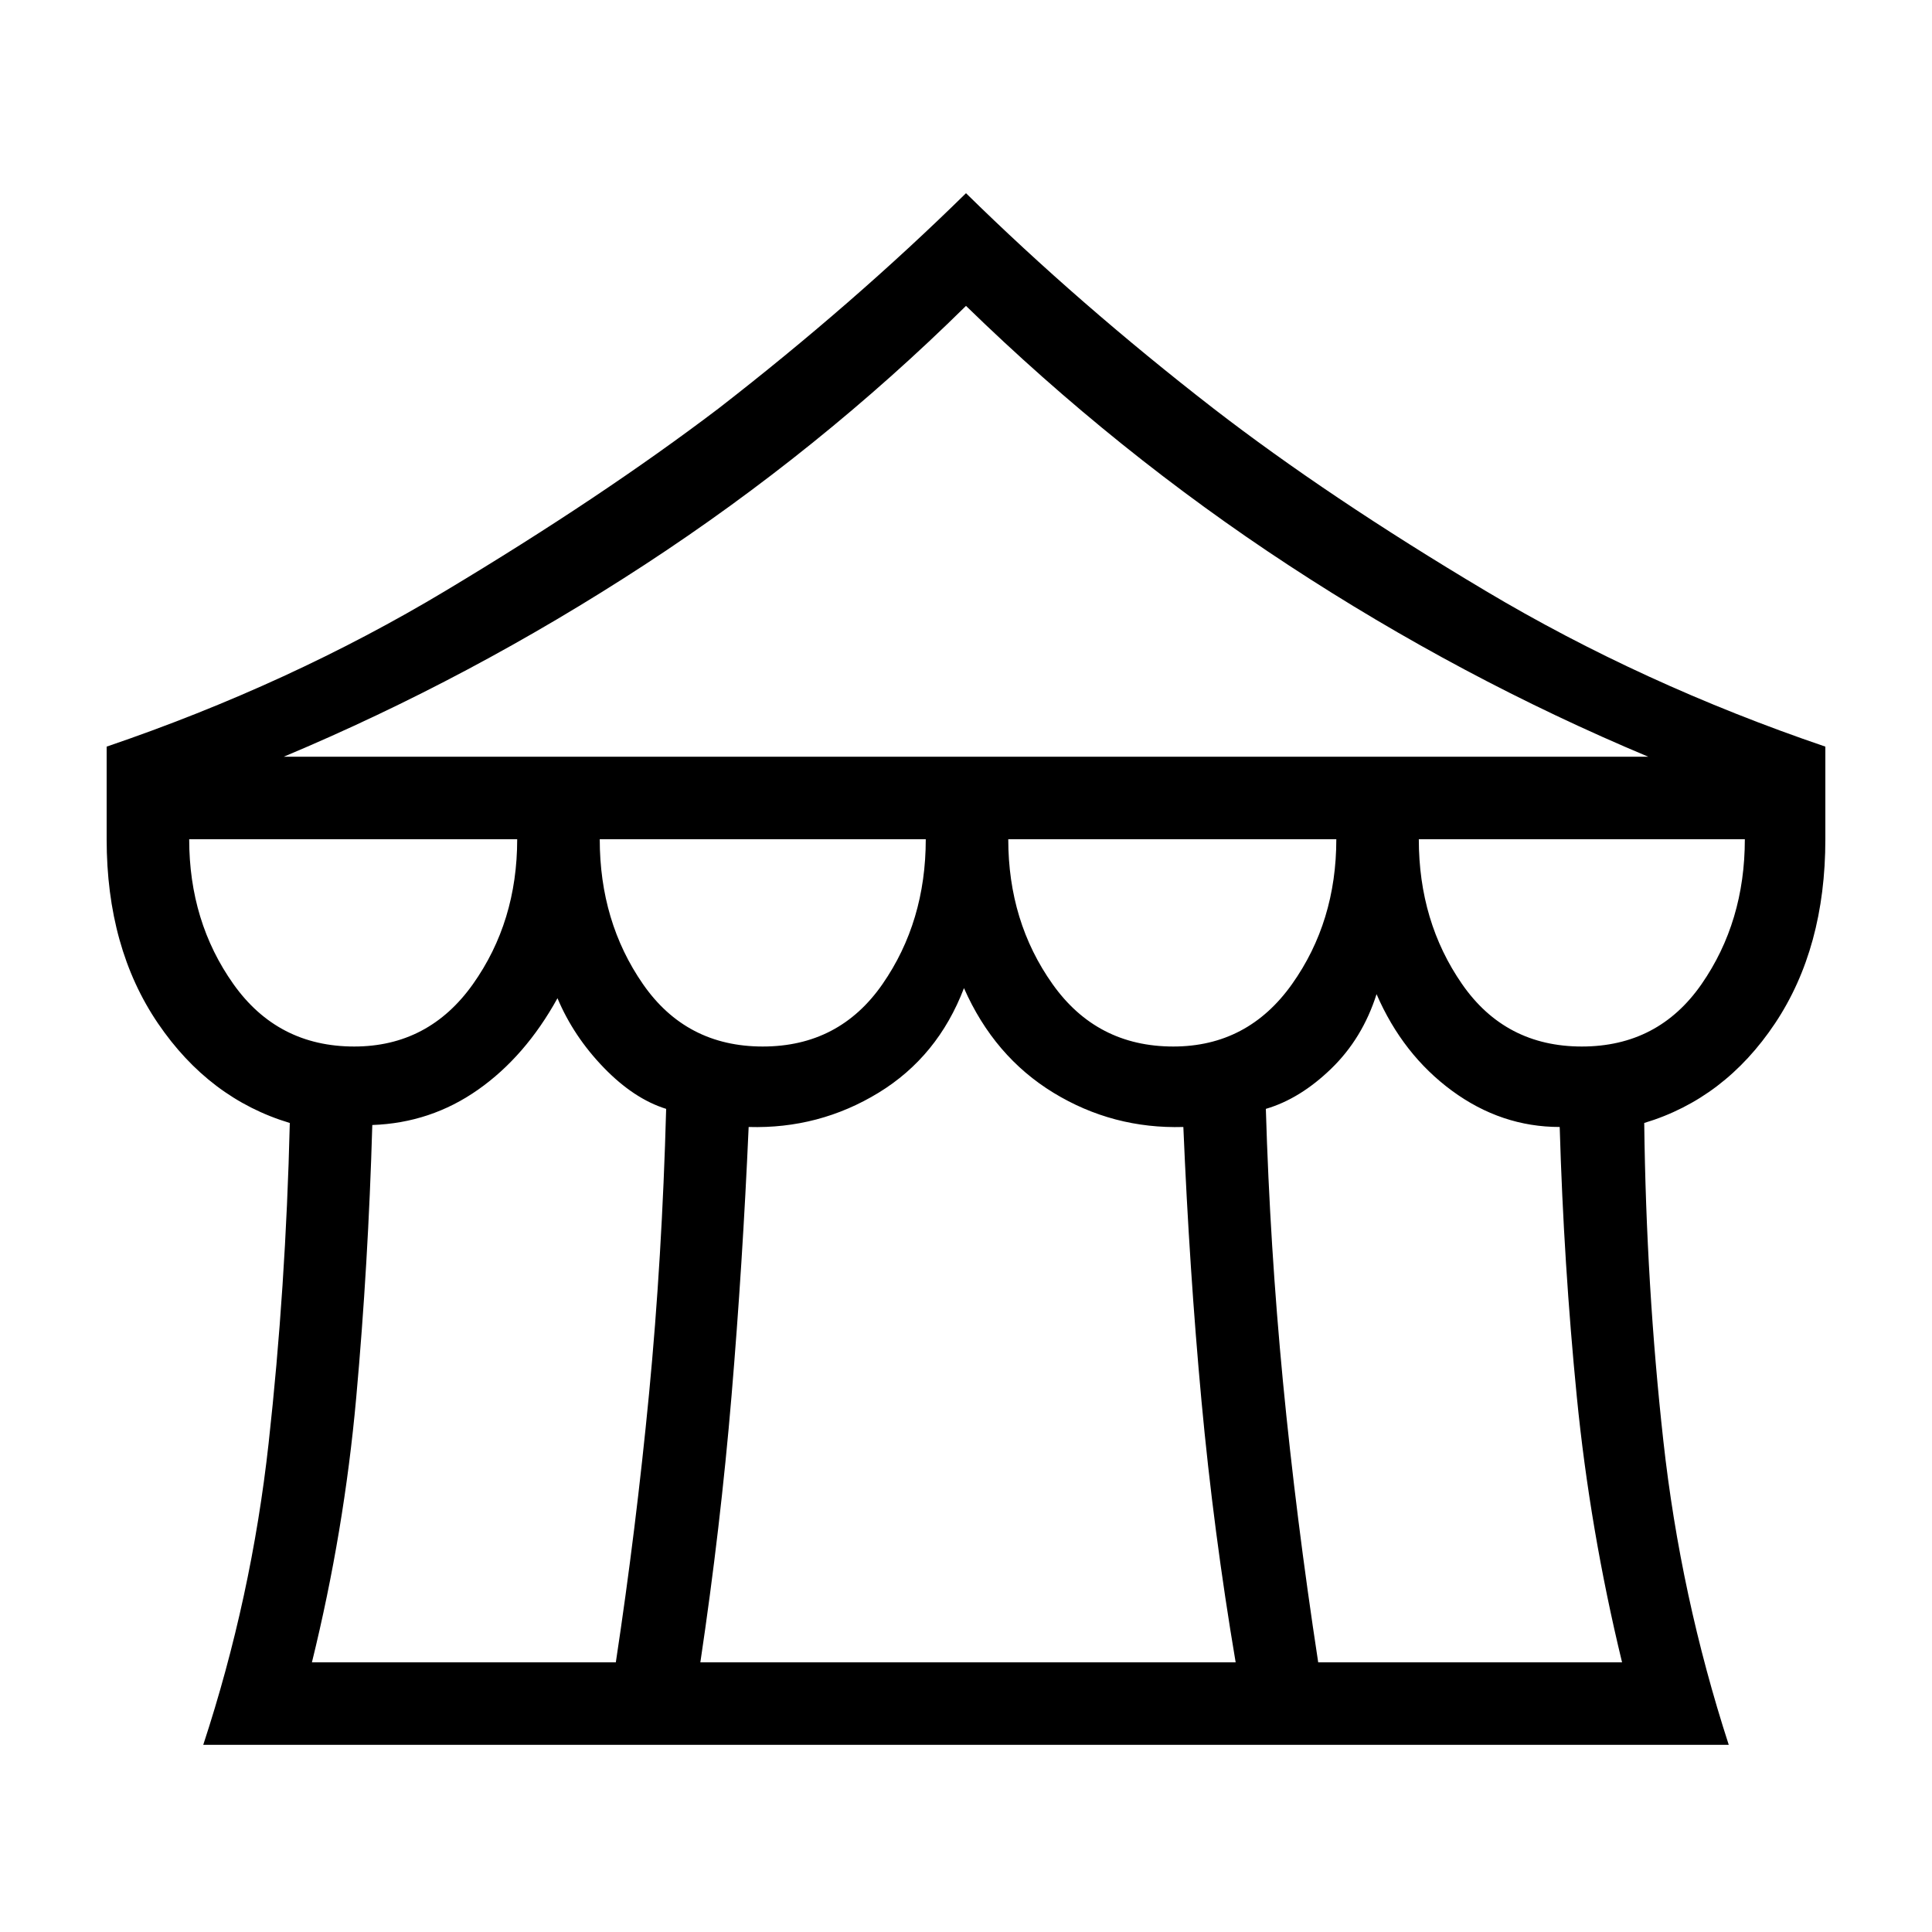 <svg xmlns="http://www.w3.org/2000/svg" height="40" width="40"><path d="M4.208 36.125Q5.208 33.083 5.562 29.875Q5.917 26.667 6 23.25Q4.333 22.75 3.271 21.188Q2.208 19.625 2.208 17.375V15.458Q6 14.167 9.229 12.229Q12.458 10.292 14.875 8.458Q17.667 6.292 20 4Q22.333 6.292 25.125 8.458Q27.5 10.292 30.75 12.229Q34 14.167 37.792 15.458V17.375Q37.792 19.625 36.75 21.188Q35.708 22.75 34.042 23.25Q34.083 26.625 34.438 29.833Q34.792 33.042 35.792 36.125ZM5.875 15.667H34.125Q30.25 14.042 26.688 11.708Q23.125 9.375 20 6.333Q16.958 9.333 13.354 11.688Q9.75 14.042 5.875 15.667ZM24.292 21.667Q25.833 21.667 26.75 20.375Q27.667 19.083 27.667 17.375H20.875Q20.875 19.083 21.792 20.375Q22.708 21.667 24.292 21.667ZM15.792 21.667Q17.375 21.667 18.271 20.375Q19.167 19.083 19.167 17.375H12.417Q12.417 19.083 13.312 20.375Q14.208 21.667 15.792 21.667ZM7.333 21.667Q8.875 21.667 9.792 20.375Q10.708 19.083 10.708 17.375H3.917Q3.917 19.083 4.833 20.375Q5.75 21.667 7.333 21.667ZM6.458 34.417H12.75Q13.167 31.667 13.438 28.854Q13.708 26.042 13.792 22.958Q13.125 22.75 12.5 22.104Q11.875 21.458 11.542 20.667Q10.875 21.875 9.896 22.562Q8.917 23.25 7.708 23.292Q7.625 26.167 7.375 28.938Q7.125 31.708 6.458 34.417ZM14.5 34.417H25.583Q25.125 31.708 24.875 29Q24.625 26.292 24.5 23.333Q23.042 23.375 21.812 22.625Q20.583 21.875 19.958 20.458Q19.417 21.875 18.188 22.625Q16.958 23.375 15.5 23.333Q15.375 26.167 15.146 28.896Q14.917 31.625 14.5 34.417ZM27.292 34.417H33.583Q32.917 31.667 32.646 28.917Q32.375 26.167 32.292 23.333Q31.083 23.333 30.062 22.583Q29.042 21.833 28.5 20.583Q28.208 21.5 27.562 22.125Q26.917 22.75 26.208 22.958Q26.292 25.792 26.562 28.604Q26.833 31.417 27.292 34.417ZM32.75 21.667Q34.333 21.667 35.229 20.375Q36.125 19.083 36.125 17.375H29.375Q29.375 19.083 30.271 20.375Q31.167 21.667 32.75 21.667Z"/></svg>